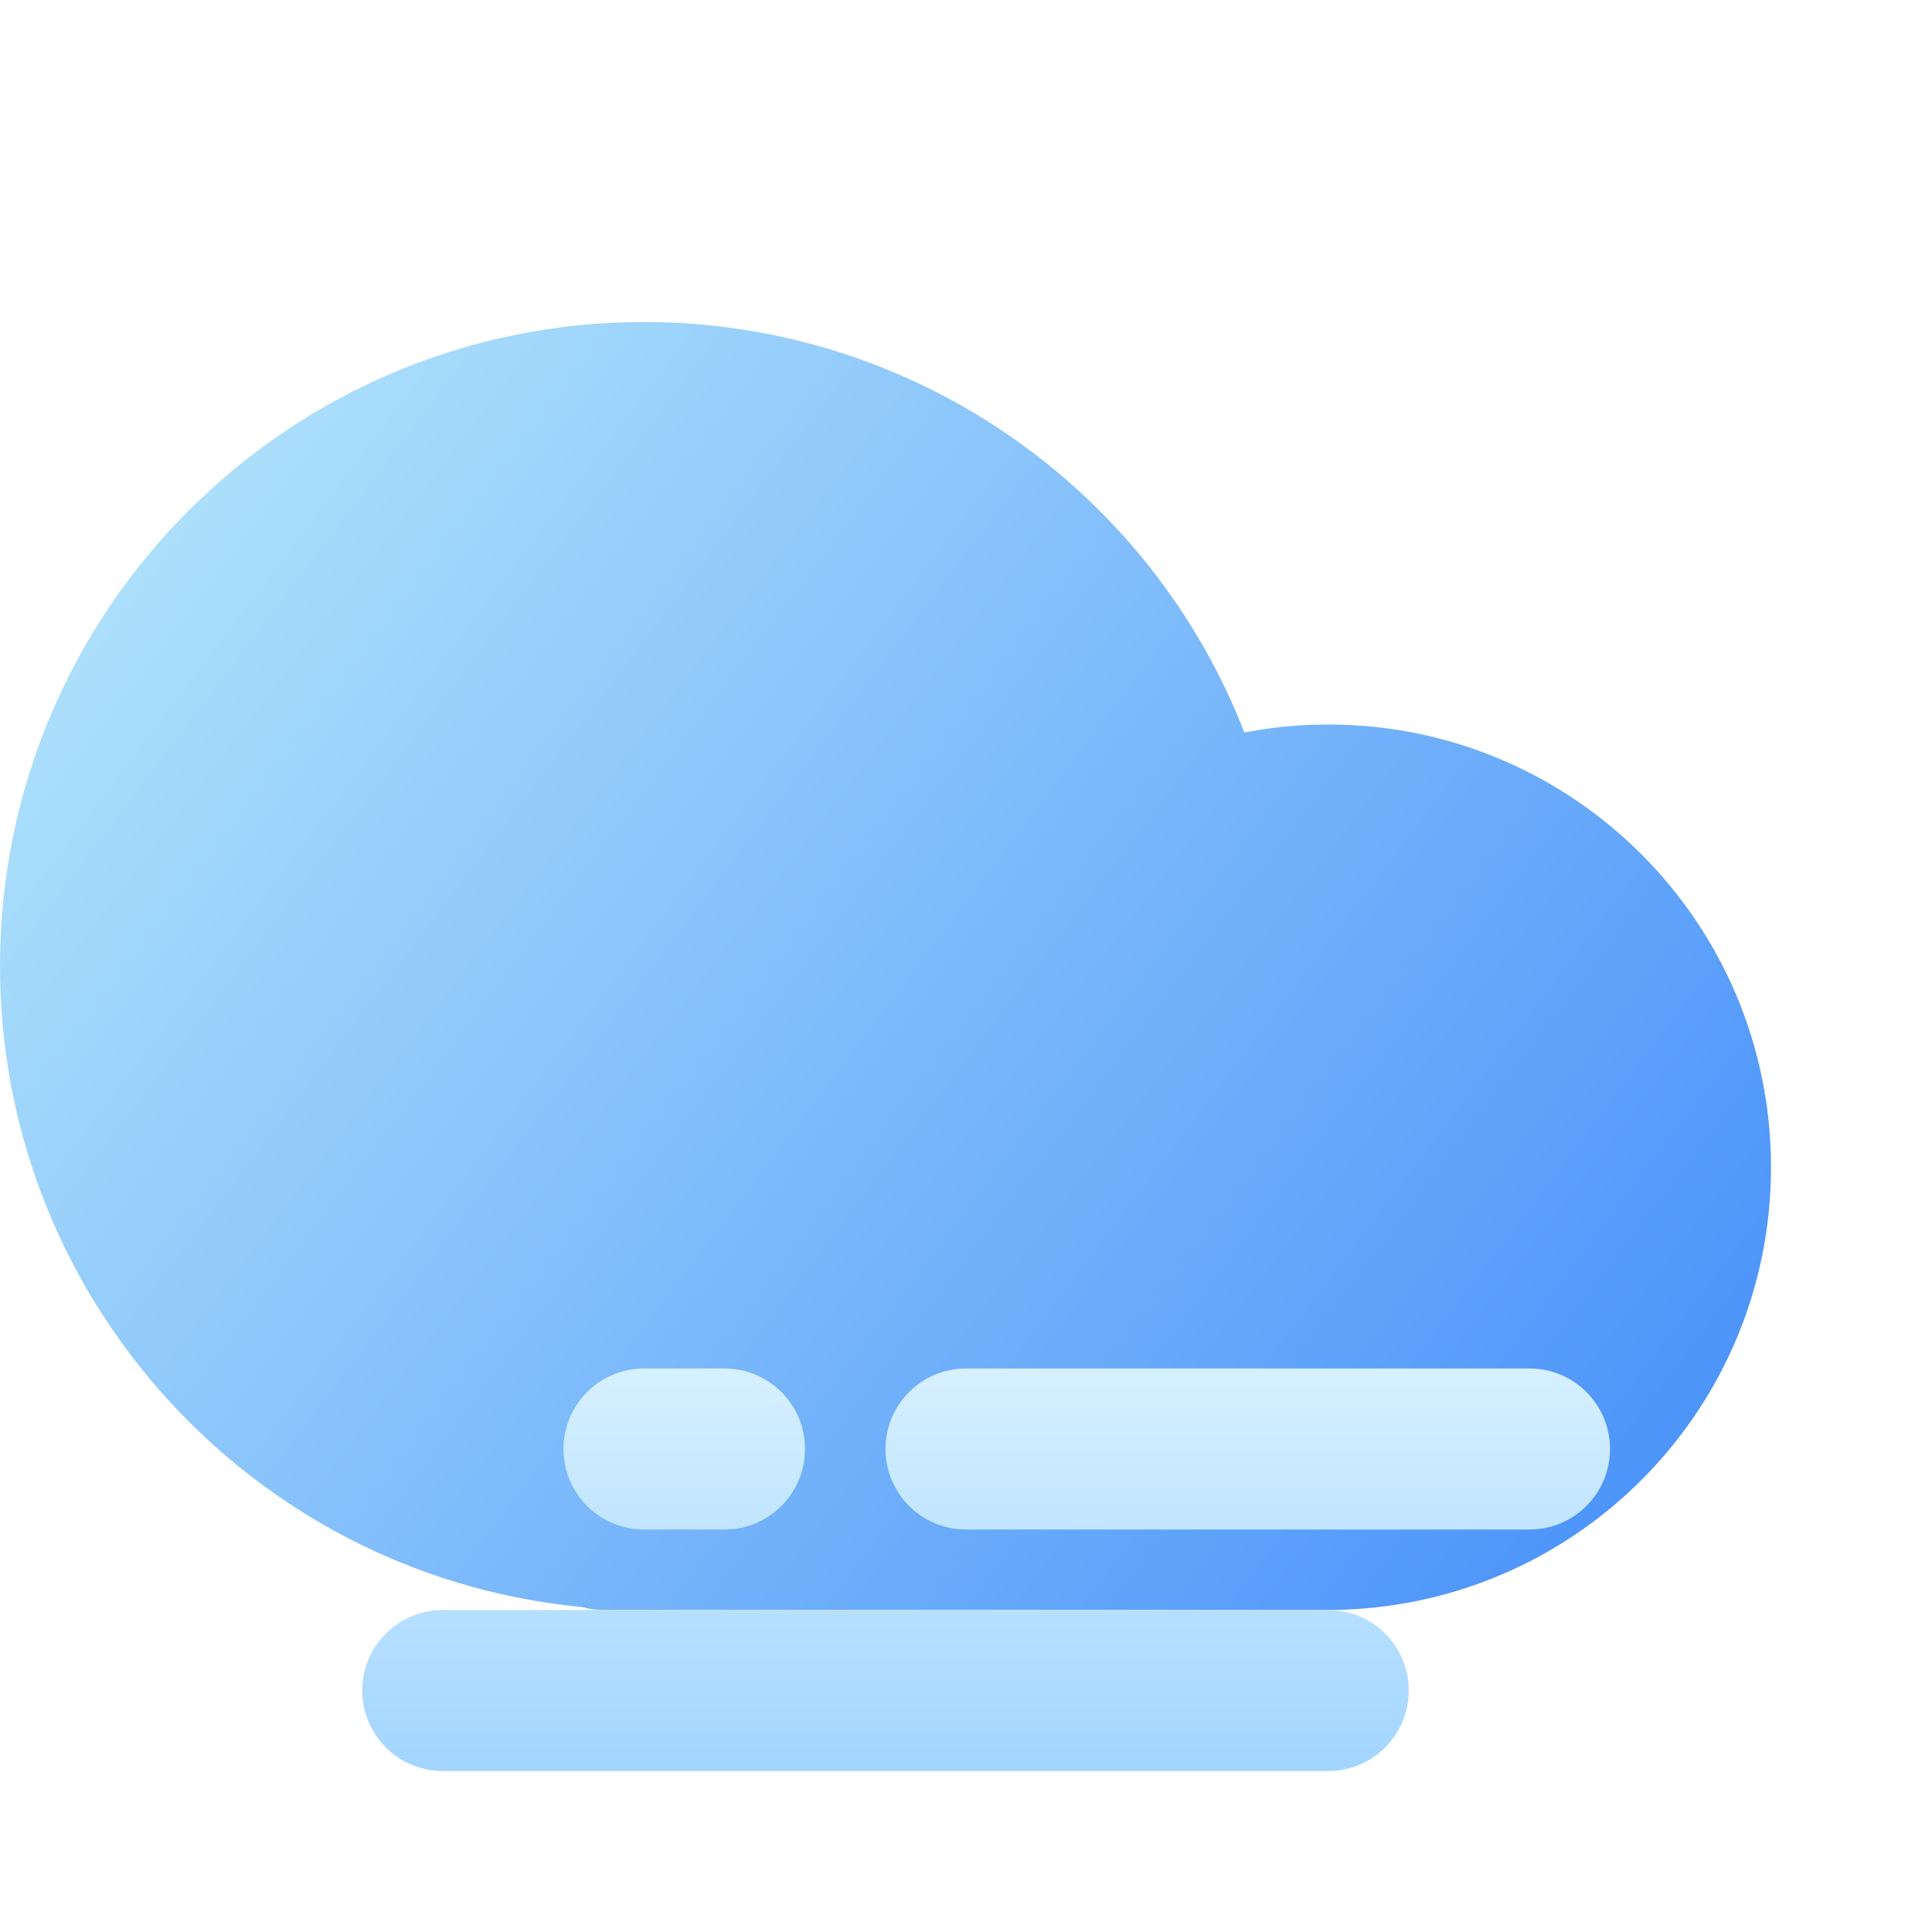 <svg width="48" height="48" viewBox="0 0 48 48" fill="none" xmlns="http://www.w3.org/2000/svg">
<g filter="url(#filter0_i_17_4115)">
<path fill-rule="evenodd" clip-rule="evenodd" d="M18 4C9.163 4 2 11.163 2 20L2.003 20.331C2.167 28.373 8.283 35.016 16.204 35.9L16.468 35.927L16.56 35.952C16.702 35.983 16.849 36 17 36H35L35.294 35.996C41.262 35.823 46 30.954 46 25C46 18.925 41.075 14 35 14L34.568 14.008C34.138 14.025 33.711 14.067 33.29 14.133L32.915 14.198L32.811 13.936C30.396 8.033 24.604 4 18 4Z" fill="url(#paint0_linear_17_4115)"/>
</g>
<path fill-rule="evenodd" clip-rule="evenodd" d="M38 34C39.105 34 40 34.895 40 36C40 37.105 39.105 38 38 38H24C22.895 38 22 37.105 22 36C22 34.895 22.895 34 24 34H38ZM18 34C19.105 34 20 34.895 20 36C20 37.105 19.105 38 18 38H16C14.895 38 14 37.105 14 36C14 34.895 14.895 34 16 34H18ZM33 40C34.105 40 35 40.895 35 42C35 43.105 34.105 44 33 44H11C9.895 44 9 43.105 9 42C9 40.895 9.895 40 11 40H33Z" fill="url(#paint1_linear_17_4115)"/>
<defs>
<filter id="filter0_i_17_4115" x="0" y="4" width="46" height="36" filterUnits="userSpaceOnUse" color-interpolation-filters="sRGB">
<feFlood flood-opacity="0" result="BackgroundImageFix"/>
<feBlend mode="normal" in="SourceGraphic" in2="BackgroundImageFix" result="shape"/>
<feColorMatrix in="SourceAlpha" type="matrix" values="0 0 0 0 0 0 0 0 0 0 0 0 0 0 0 0 0 0 127 0" result="hardAlpha"/>
<feOffset dx="-2" dy="4"/>
<feGaussianBlur stdDeviation="4"/>
<feComposite in2="hardAlpha" operator="arithmetic" k2="-1" k3="1"/>
<feColorMatrix type="matrix" values="0 0 0 0 0.838 0 0 0 0 1 0 0 0 0 0.981 0 0 0 1 0"/>
<feBlend mode="normal" in2="shape" result="effect1_innerShadow_17_4115"/>
</filter>
<linearGradient id="paint0_linear_17_4115" x1="5.082" y1="4" x2="46.487" y2="35.356" gradientUnits="userSpaceOnUse">
<stop stop-color="#B4E6FB"/>
<stop offset="1" stop-color="#448DFA"/>
</linearGradient>
<linearGradient id="paint1_linear_17_4115" x1="9" y1="34" x2="9" y2="44" gradientUnits="userSpaceOnUse">
<stop stop-color="#D6F0FF"/>
<stop offset="1" stop-color="#A2D5FF"/>
</linearGradient>
</defs>
</svg>
